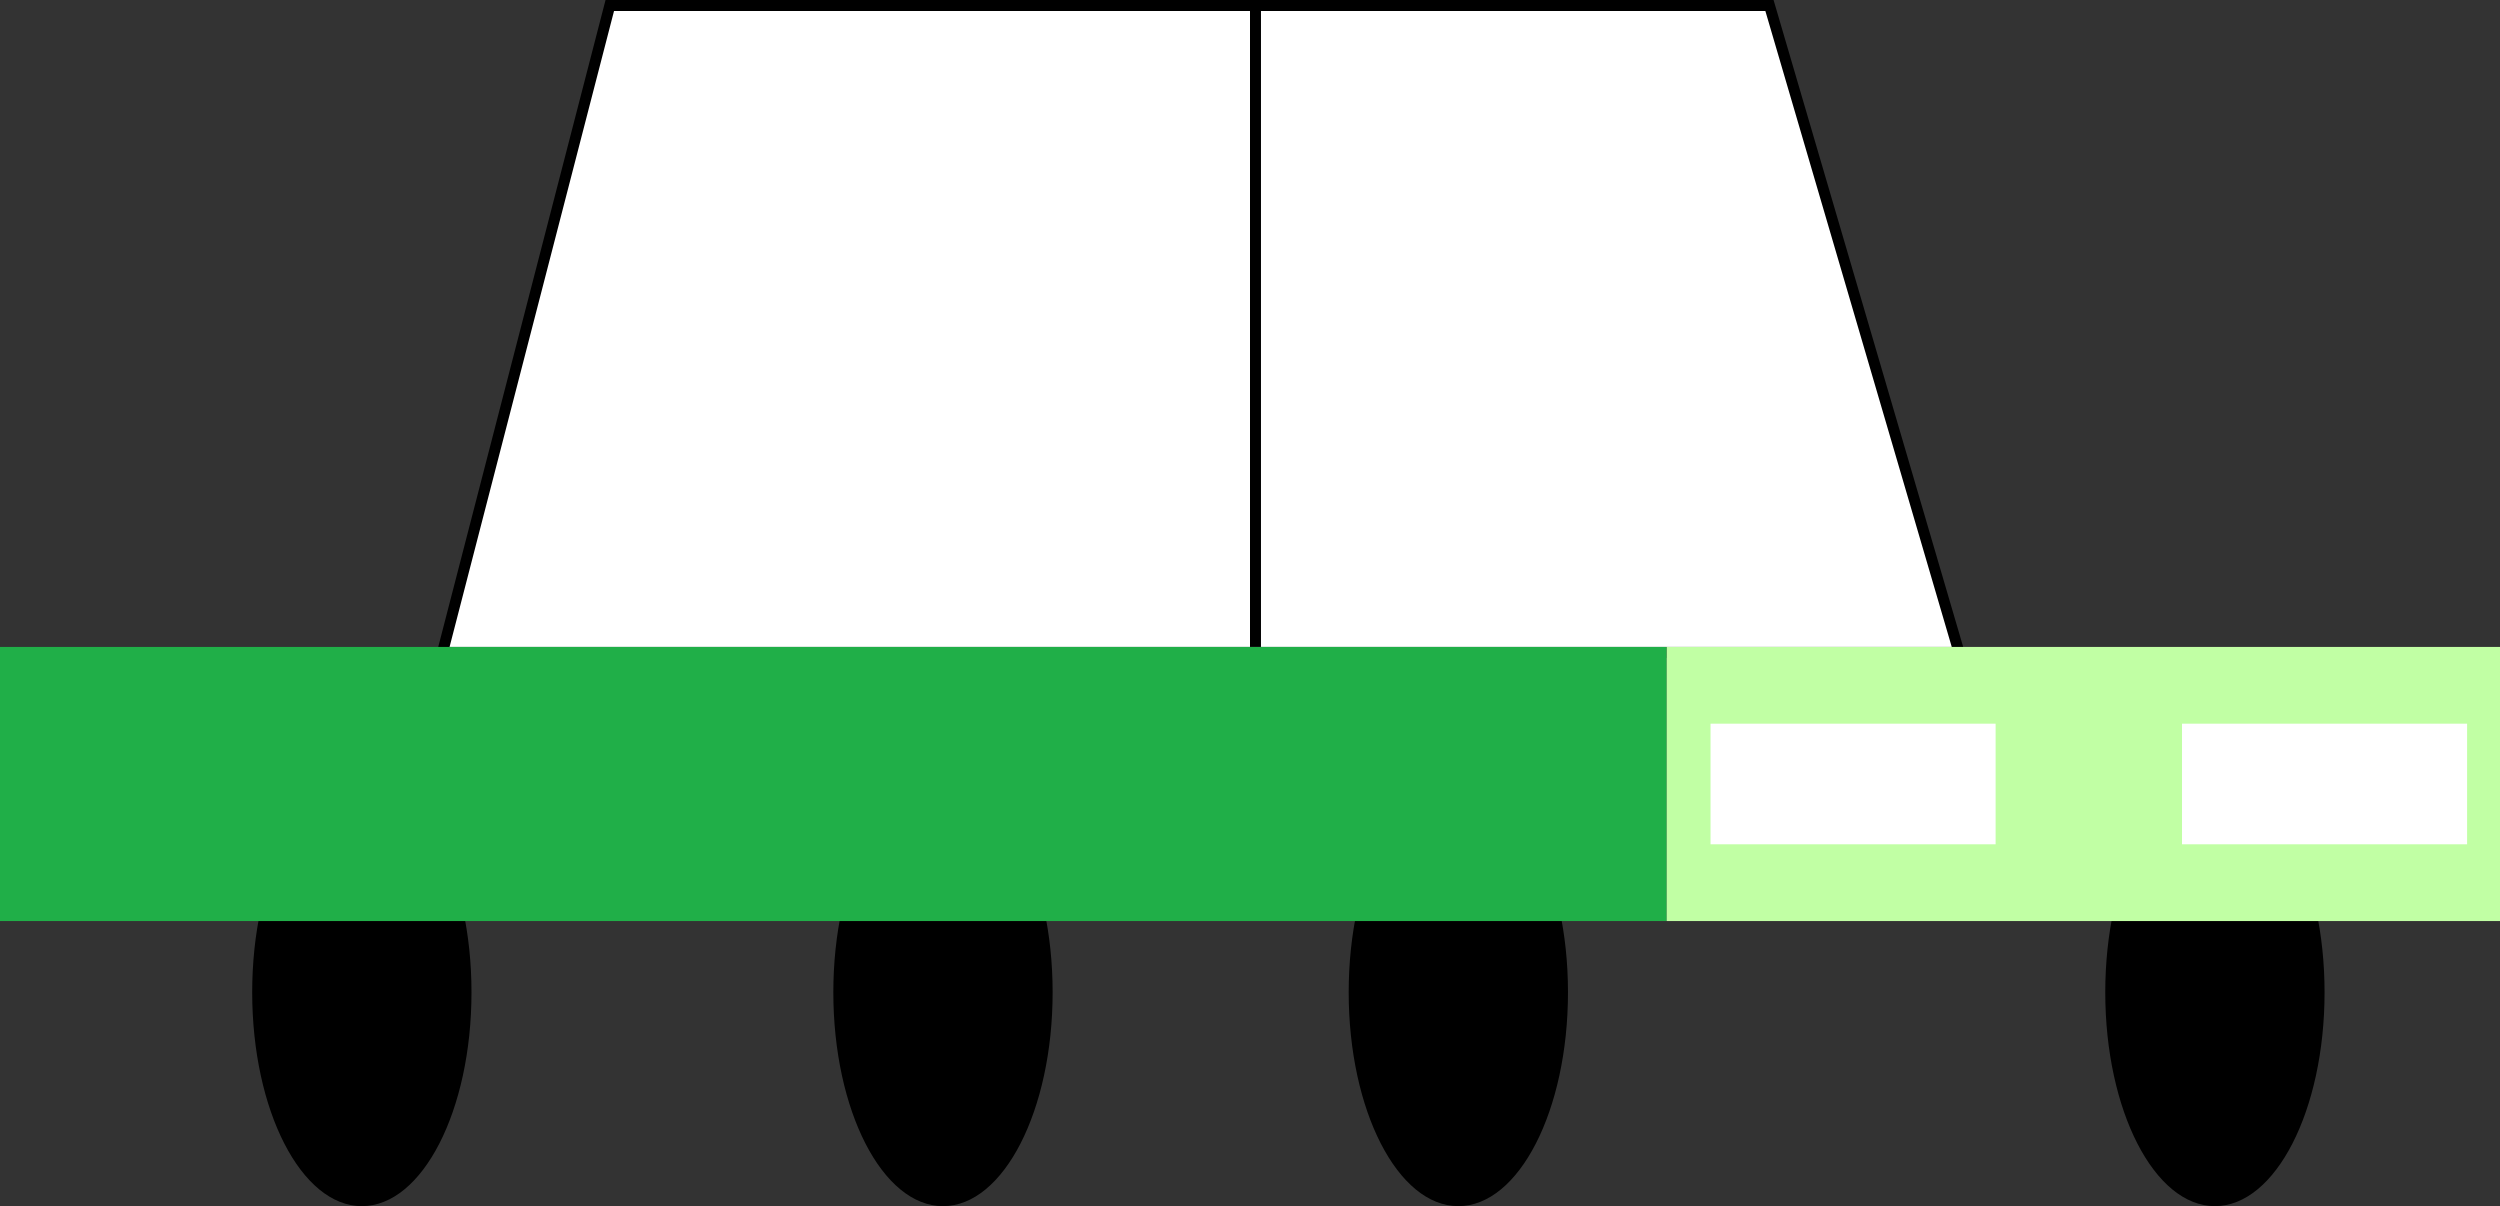 <svg width="228" height="110" viewBox="0 0 228 110" fill="none" xmlns="http://www.w3.org/2000/svg">
<rect x="0" y="0" width="228" height="110" fill="#333333" stroke="none"/>
<path d="M56 0.5H55.613L55.516 0.875L40.516 58.875L40.354 59.5H41H178H178.668L178.48 58.859L161.48 0.859L161.374 0.5H161H56Z" fill="white" stroke="black"/>
<ellipse cx="133" cy="90.5" rx="10" ry="19.5" fill="black"/>
<ellipse cx="33" cy="90.5" rx="10" ry="19.5" fill="black"/>
<ellipse cx="86" cy="90.5" rx="10" ry="19.5" fill="black"/>
<ellipse cx="202" cy="90.5" rx="10" ry="19.5" fill="black"/>
<path d="M0 59H152V84H0V59Z" fill="#20AF48"/>
<path d="M152 59H228V84H152V59Z" fill="#C1FFA4"/>
<line x1="114.5" y1="1" x2="114.5" y2="59" stroke="black"/>
<rect x="156" y="66" width="26" height="11" fill="white"/>
<rect x="199" y="66" width="26" height="11" fill="white"/>
</svg>
